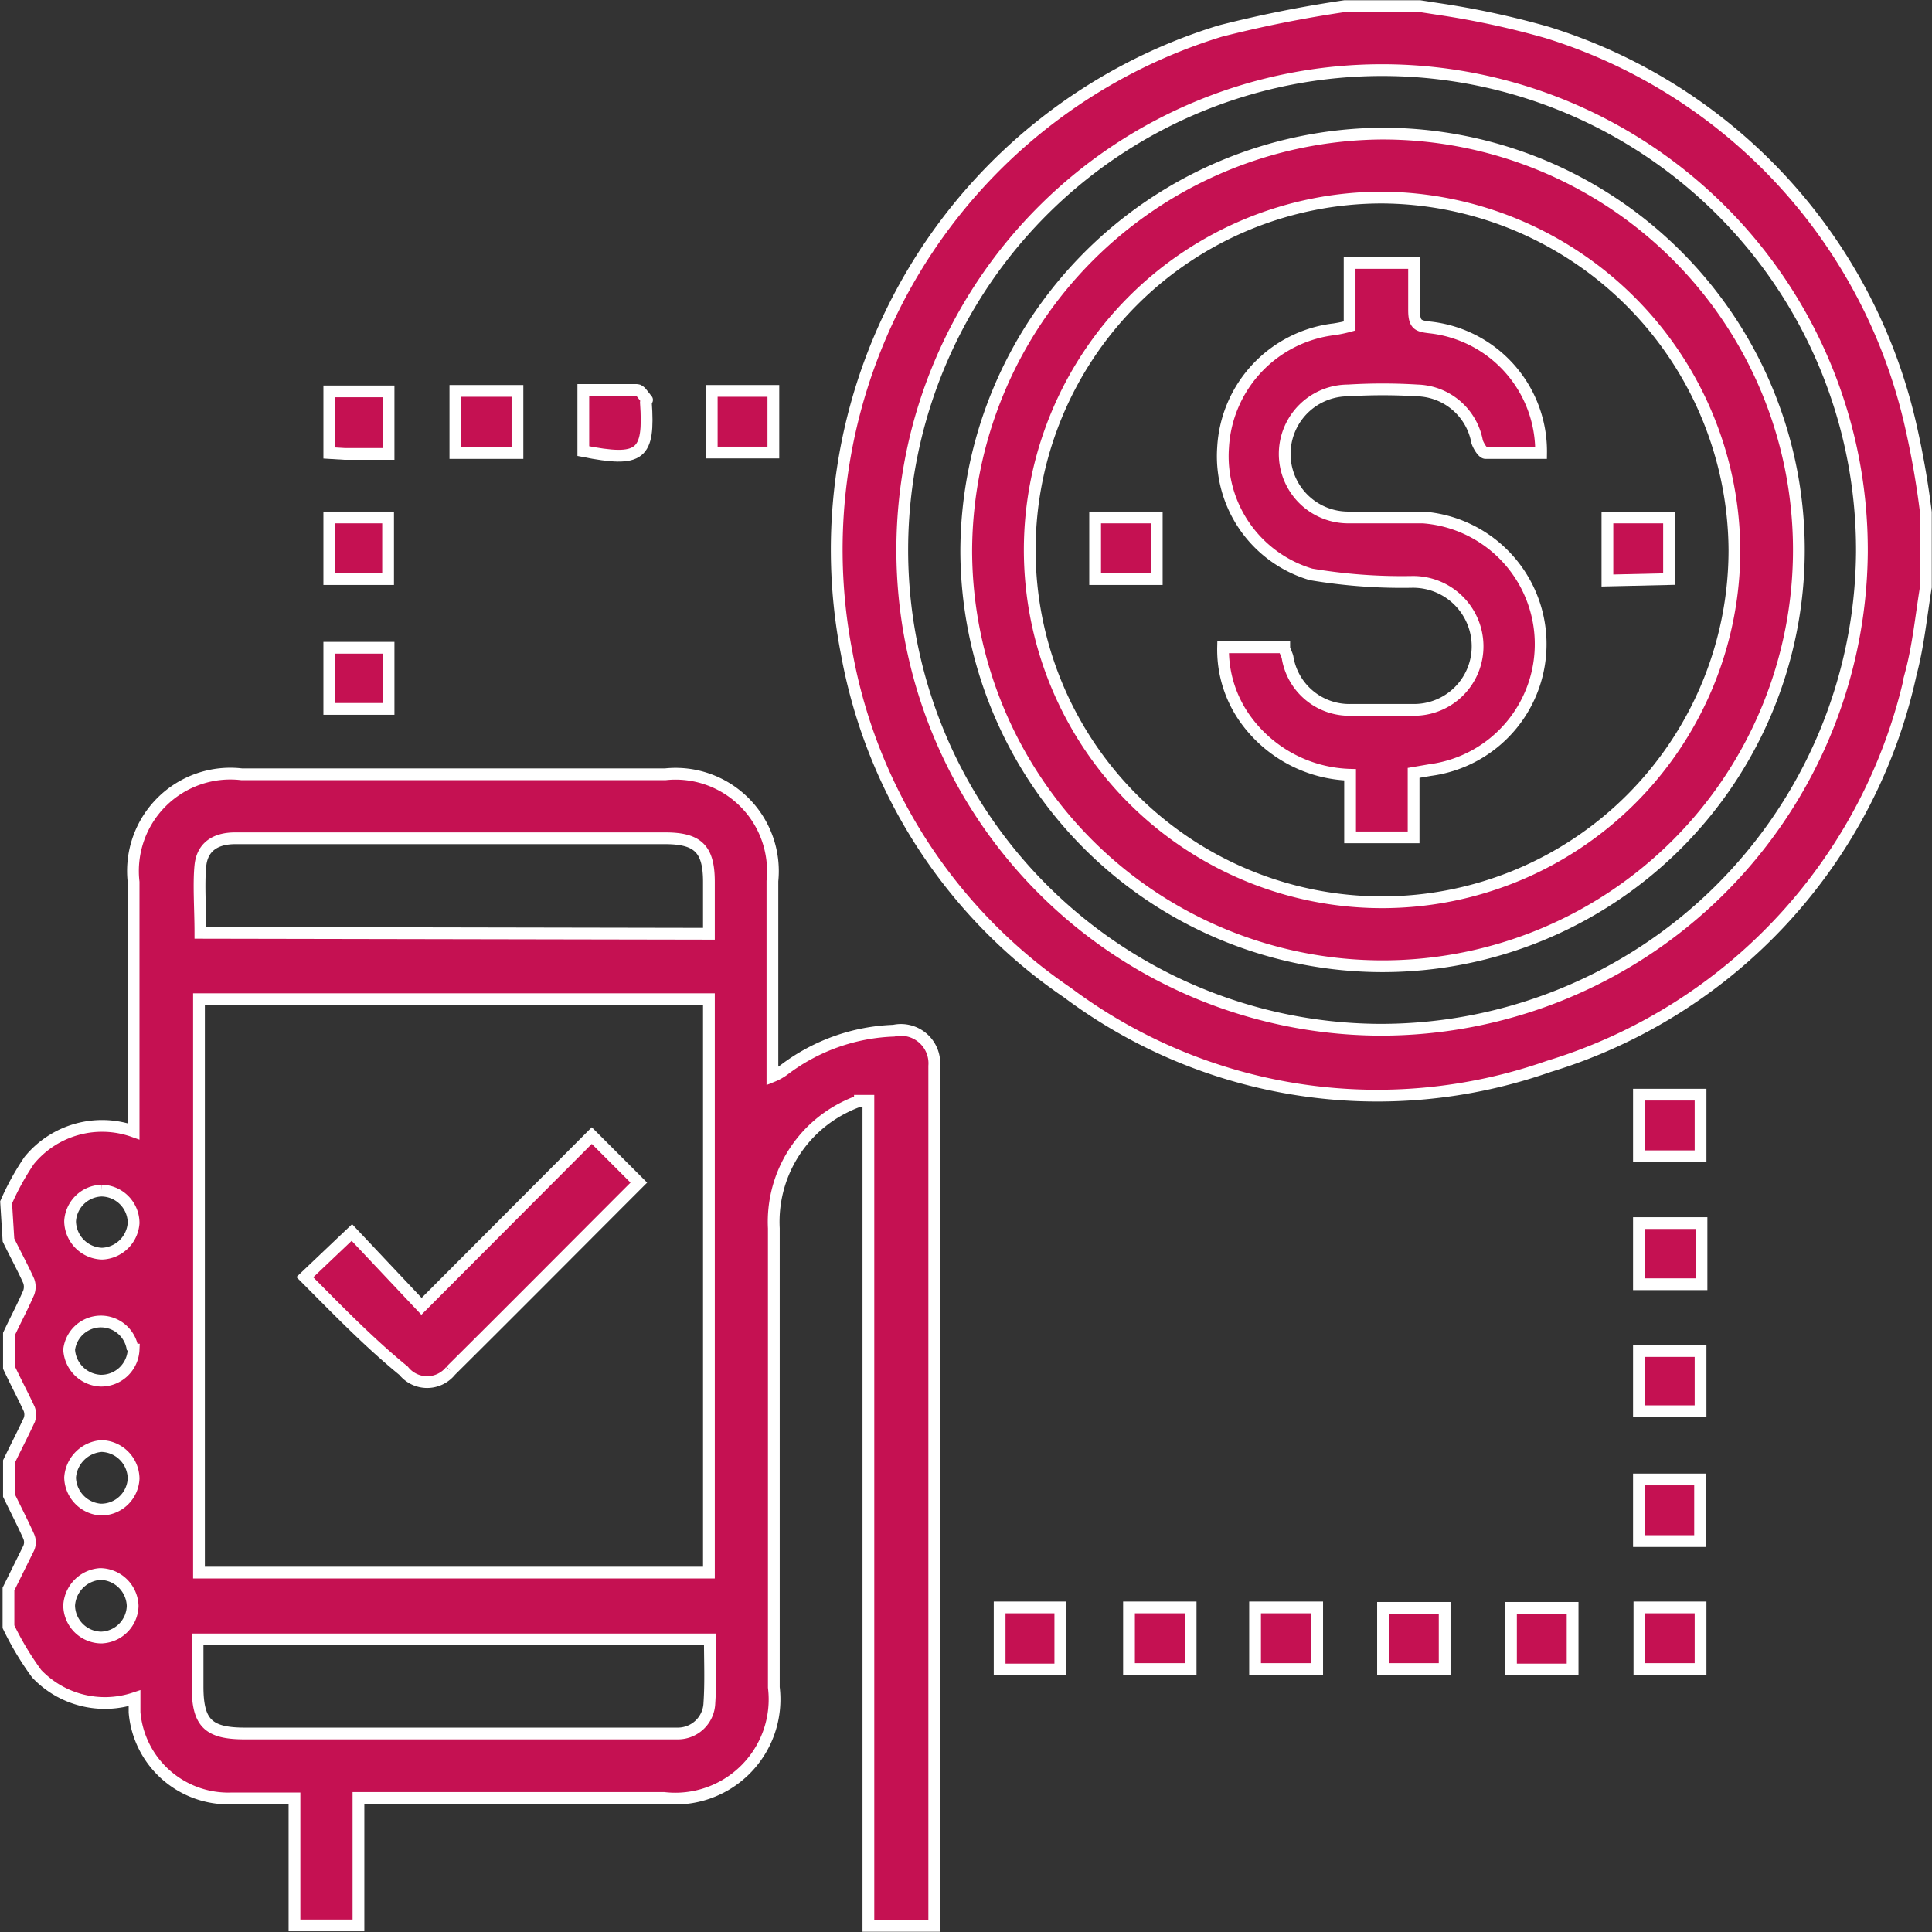 <svg xmlns="http://www.w3.org/2000/svg" viewBox="0 0 41.07 41.07"><rect x="0" y="0" width="41.07" height="41.07" fill="#333333" stroke="none"/><defs><style>.cls-1{fill:#c51152;stroke:#fff;stroke-miterlimit:10;stroke-width:0.25px;}</style></defs><g id="Capa_2" data-name="Capa 2"><g id="Capa_1-2" data-name="Capa 1"><path class="cls-1" d="M.13,25.56a5.46,5.46,0,0,1,.49-.89,2,2,0,0,1,2.22-.62v-5.3a2.07,2.07,0,0,1,2.3-2.29h9a2.07,2.07,0,0,1,2.28,2.27v4.15a1.11,1.11,0,0,0,.25-.14A4.09,4.09,0,0,1,19,21.91a.71.71,0,0,1,.86.75c0,.1,0,.21,0,.32V40.47c0,.16,0,.32,0,.47H18.46c0-.1,0-.21,0-.31V23.77c0-.12,0-.24,0-.37h-.18a2.52,2.52,0,0,0-.29.12,2.72,2.72,0,0,0-1.54,2.59v9.76a2.11,2.11,0,0,1-2.34,2.35H7.62v2.71H6.26V38.23c-.49,0-.91,0-1.33,0a2,2,0,0,1-2.07-1.83c0-.1,0-.2,0-.3a2,2,0,0,1-2.08-.52,6.31,6.31,0,0,1-.6-1v-.8l.43-.87a.31.31,0,0,0,0-.25c-.13-.29-.28-.58-.42-.87v-.72c.14-.29.29-.58.43-.88a.33.33,0,0,0,0-.24c-.14-.3-.29-.58-.43-.88v-.71c.14-.3.29-.58.42-.88a.36.36,0,0,0,0-.25c-.13-.29-.29-.58-.43-.87Zm14.94-4.32H4.23V33.43H15.07Zm0,13.61H4.2v1c0,.77.22,1,1,1h9.2a.67.67,0,0,0,.68-.65C15.11,35.76,15.09,35.31,15.09,34.85Zm0-15V18.75c0-.7-.23-.93-.93-.93H7c-.67,0-1.33,0-2,0-.43,0-.7.19-.74.58s0,.94,0,1.43ZM2.84,31.43a.7.7,0,0,0-.68-.69.72.72,0,0,0-.67.67.7.7,0,0,0,.65.68A.69.69,0,0,0,2.84,31.43Zm-.68-6.12a.69.69,0,0,0-.67.65.7.7,0,0,0,.68.69A.7.7,0,0,0,2.84,26,.69.69,0,0,0,2.16,25.31Zm0,9.5a.69.69,0,0,0,.66-.67.7.7,0,0,0-.69-.68.71.71,0,0,0-.66.67A.69.69,0,0,0,2.18,34.81Zm.66-6.12a.68.68,0,0,0-1.35,0,.7.7,0,0,0,.67.66A.69.69,0,0,0,2.84,28.69Z"/><path class="cls-1" d="M40.94,12.48c-.1.61-.16,1.24-.32,1.84a11.22,11.22,0,0,1-7.7,8.35A11,11,0,0,1,22.69,21.1,11.13,11.13,0,0,1,18,13.89,11.53,11.53,0,0,1,25.94.66,25.88,25.88,0,0,1,28.59.13h1.59l.39.06a18.06,18.06,0,0,1,2.32.5,11.38,11.38,0,0,1,7.73,8.37,18.4,18.4,0,0,1,.32,1.83Zm-1.36-.74A10.2,10.2,0,1,0,29.3,21.89,10.23,10.23,0,0,0,39.58,11.74Z"/><path class="cls-1" d="M11,9.63H9.68V8.31H11Z"/><path class="cls-1" d="M34.84,23.27h1.31v1.31H34.84Z"/><path class="cls-1" d="M36.17,26V27.3H34.84V26Z"/><path class="cls-1" d="M24,35.48V34.17h1.31v1.31Z"/><path class="cls-1" d="M26.68,35.48V34.17H28v1.31Z"/><path class="cls-1" d="M29.4,35.48v-1.3h1.31v1.3Z"/><path class="cls-1" d="M33.43,35.49H32.12V34.18h1.31Z"/><path class="cls-1" d="M36.15,34.17v1.31h-1.3V34.17Z"/><path class="cls-1" d="M8.26,9.65H7.33L7,9.63V8.32H8.26Z"/><path class="cls-1" d="M12.4,9.59V8.29c.39,0,.76,0,1.14,0,.07,0,.13.11.19.18s0,0,0,.08C13.81,9.68,13.62,9.83,12.4,9.59Z"/><path class="cls-1" d="M15.13,8.31h1.31V9.62H15.13Z"/><path class="cls-1" d="M7,11H8.25v1.31H7Z"/><path class="cls-1" d="M8.26,13.77v1.3H7v-1.3Z"/><path class="cls-1" d="M36.15,28.72V30H34.84V28.72Z"/><path class="cls-1" d="M34.84,31.45h1.3v1.31h-1.3Z"/><path class="cls-1" d="M22.54,35.49H21.25V34.17h1.29Z"/><path class="cls-1" d="M6.48,27.15l1-.95,1.48,1.57,3.62-3.63,1,1c-1.34,1.34-2.68,2.69-4,4a.64.64,0,0,1-1,0C7.81,28.51,7.16,27.83,6.48,27.15Z"/><path class="cls-1" d="M29.38,2.84a8.85,8.85,0,1,1-8.84,8.86A8.9,8.9,0,0,1,29.38,2.84Zm0,1.36a7.49,7.49,0,1,0,7.49,7.49A7.54,7.54,0,0,0,29.38,4.2Z"/><path class="cls-1" d="M26,13.76h1.3c0,.06.05.13.07.21a1.33,1.33,0,0,0,1.35,1.12q.66,0,1.32,0a1.35,1.35,0,0,0,1.37-1.36A1.37,1.37,0,0,0,30,12.37a11.62,11.62,0,0,1-2.13-.16A2.62,2.62,0,0,1,26,9.51,2.68,2.68,0,0,1,28.36,7a2.83,2.83,0,0,0,.33-.07V5.59h1.37c0,.34,0,.68,0,1s.09.34.33.37a2.65,2.65,0,0,1,2.37,2.67c-.39,0-.79,0-1.18,0-.06,0-.15-.15-.18-.24A1.33,1.33,0,0,0,30.13,8.3a12,12,0,0,0-1.47,0,1.35,1.35,0,0,0,0,2.7c.53,0,1.06,0,1.59,0a2.7,2.7,0,0,1,.15,5.37l-.35.06V17.8H28.7V16.47a2.84,2.84,0,0,1-2.21-1.16A2.53,2.53,0,0,1,26,13.76Z"/><path class="cls-1" d="M24.59,11v1.31H23.28V11Z"/><path class="cls-1" d="M34.17,12.34V11h1.31v1.31Z"/></g></g></svg>